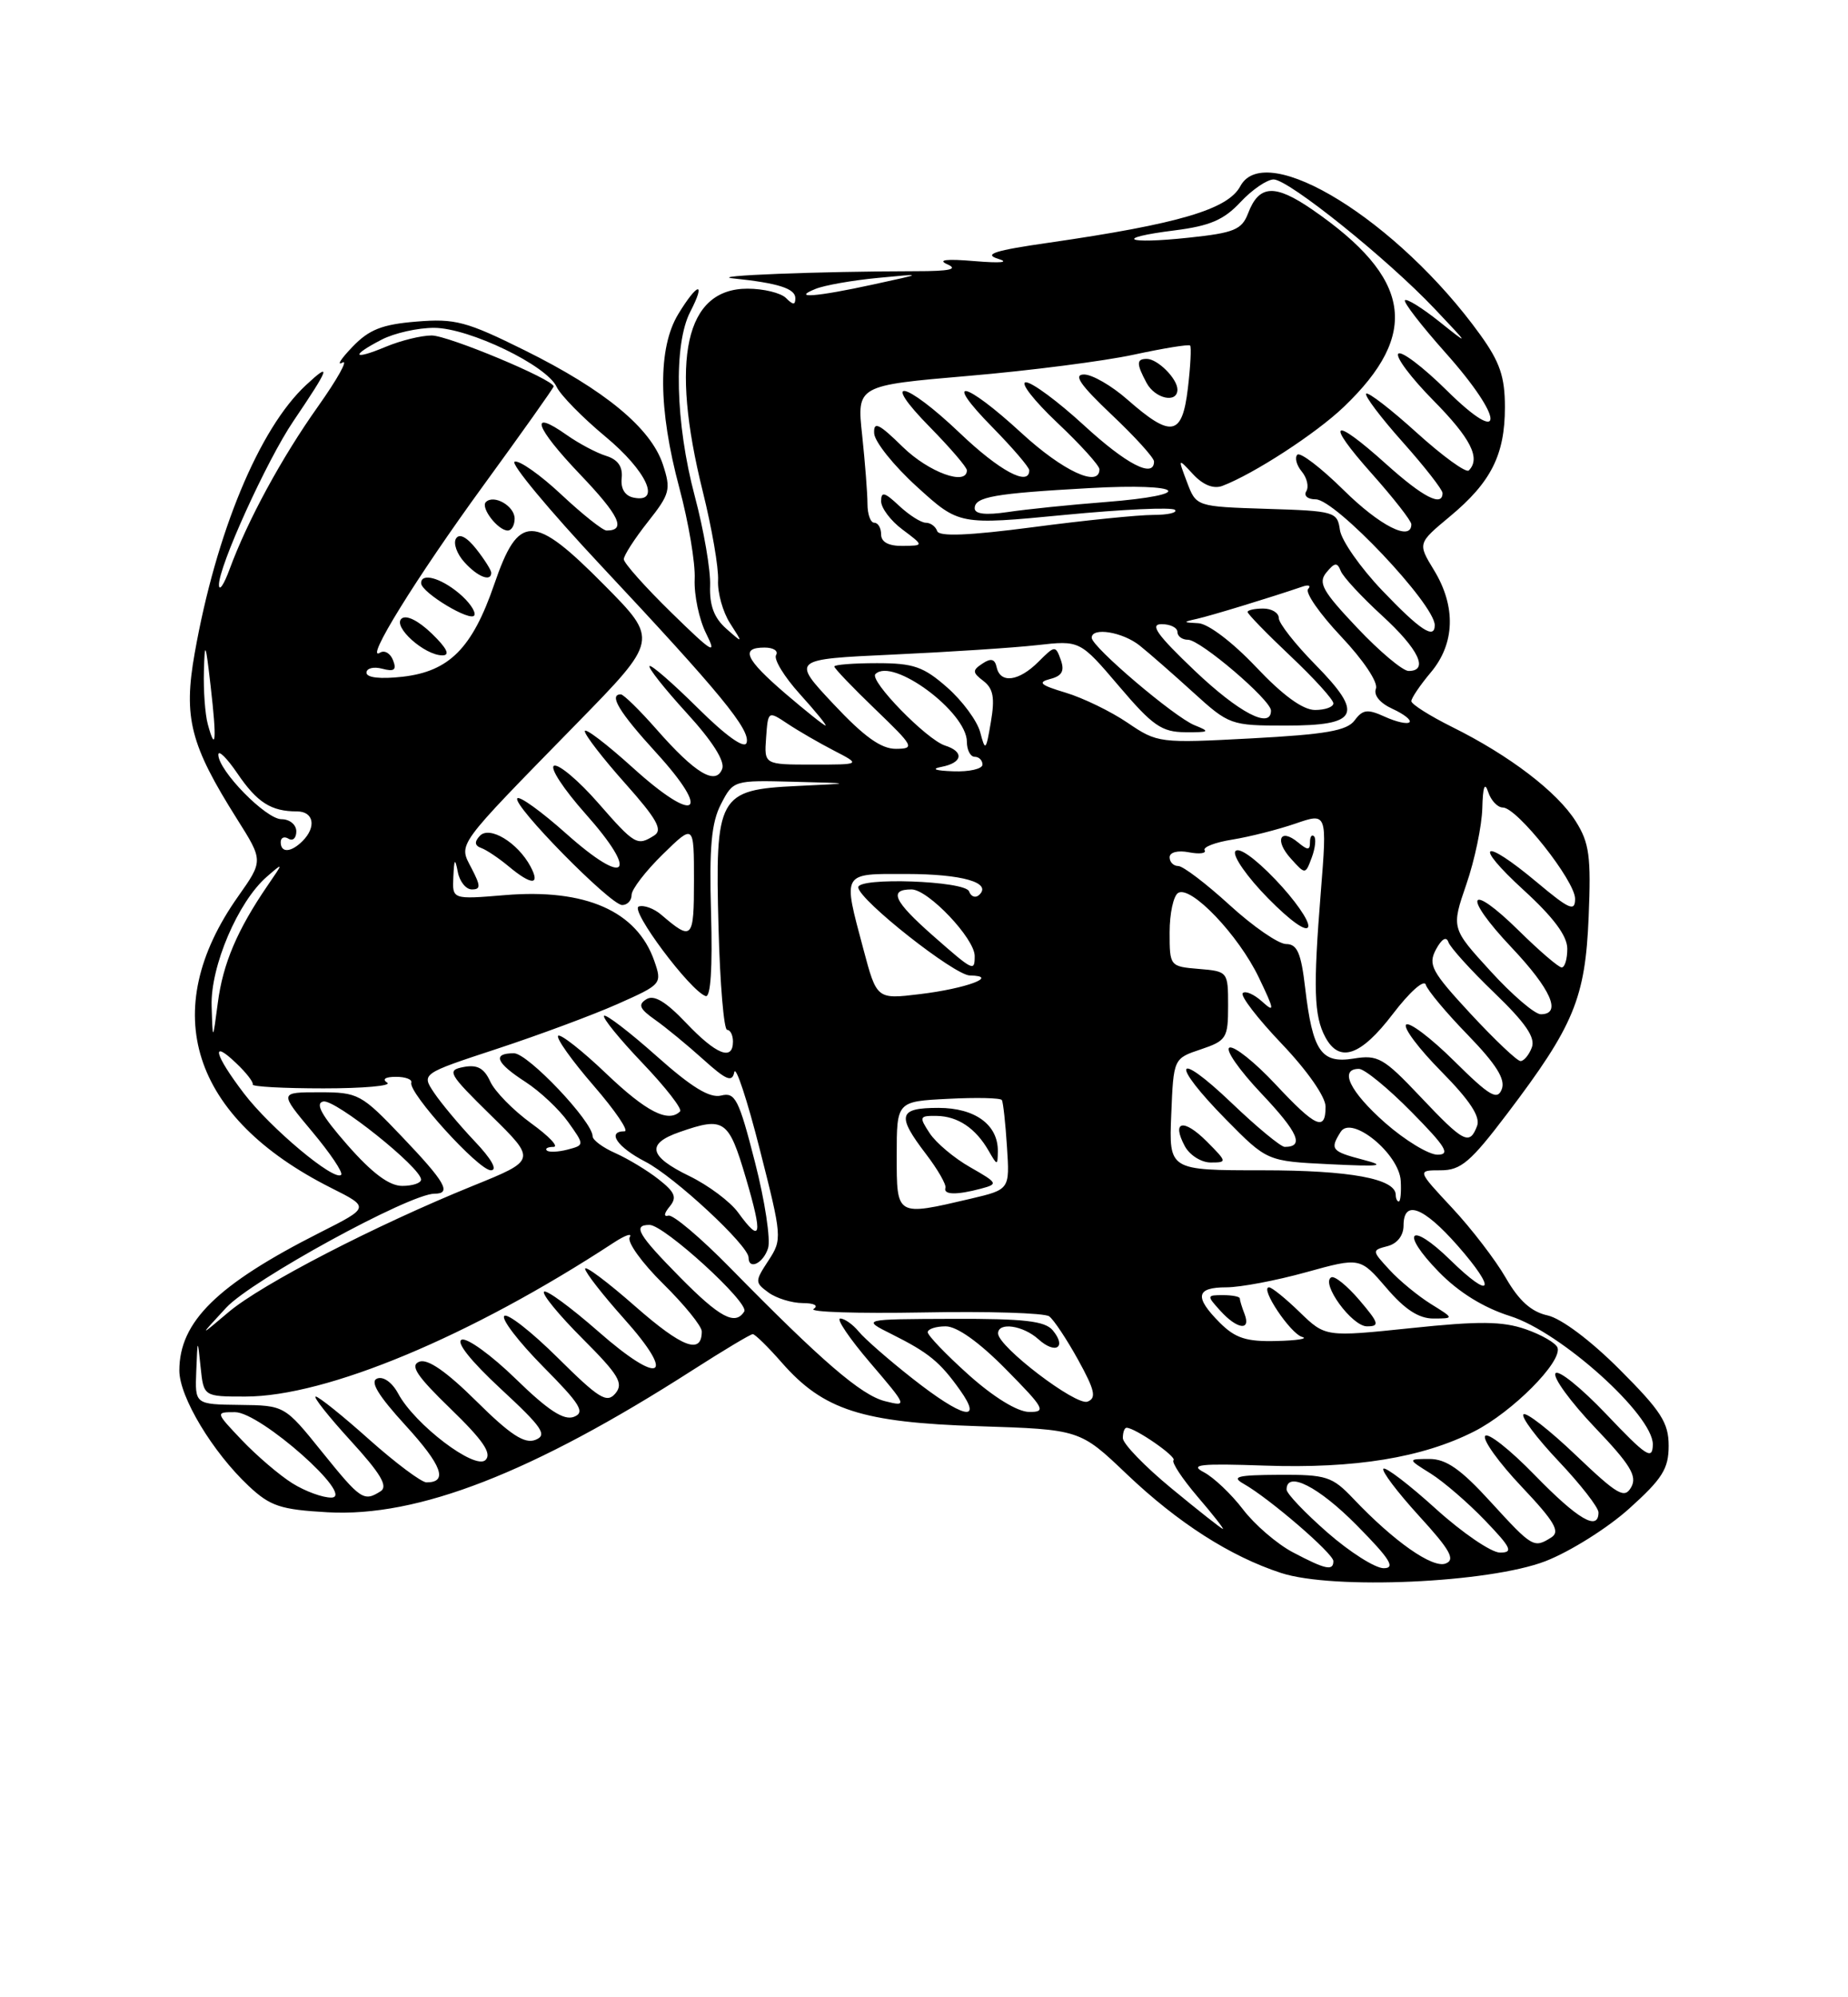 <?xml version="1.0" encoding="UTF-8" standalone="no"?>
<!DOCTYPE svg PUBLIC "-//W3C//DTD SVG 1.1//EN" "http://www.w3.org/Graphics/SVG/1.1/DTD/svg11.dtd" >
<svg xmlns="http://www.w3.org/2000/svg" xmlns:xlink="http://www.w3.org/1999/xlink" version="1.1" viewBox="0 0 237 256">
 <g >
 <path fill="currentColor"
d=" M 198.20 200.10 C 201.34 198.88 206.18 195.85 208.95 193.35 C 213.19 189.54 214.00 188.25 214.00 185.31 C 214.00 182.35 213.03 180.85 207.72 175.54 C 204.01 171.82 200.23 168.99 198.47 168.60 C 196.38 168.14 194.80 166.72 193.11 163.78 C 191.79 161.49 188.69 157.45 186.22 154.81 C 181.73 150.00 181.73 150.00 184.76 150.00 C 187.35 150.00 188.59 148.95 193.29 142.75 C 201.86 131.45 203.31 127.95 203.74 117.50 C 204.06 109.78 203.83 108.04 202.09 105.28 C 199.71 101.50 193.59 96.83 186.25 93.19 C 183.36 91.75 181.00 90.26 181.00 89.87 C 181.00 89.48 182.12 87.82 183.50 86.18 C 186.60 82.49 186.75 77.74 183.90 73.07 C 181.81 69.64 181.81 69.64 185.93 66.21 C 191.22 61.82 193.00 58.30 193.00 52.20 C 193.00 48.29 192.36 46.41 189.83 42.90 C 179.33 28.33 162.32 17.80 159.07 23.86 C 157.48 26.84 151.17 28.70 134.50 31.11 C 127.58 32.10 126.08 32.58 128.00 33.17 C 129.53 33.63 128.36 33.75 125.00 33.47 C 121.36 33.16 120.18 33.30 121.50 33.88 C 122.93 34.51 121.79 34.76 117.50 34.76 C 104.92 34.78 90.65 35.34 94.00 35.68 C 99.79 36.28 102.00 36.98 102.00 38.22 C 102.00 39.12 101.71 39.11 100.80 38.20 C 100.14 37.54 97.92 37.00 95.87 37.00 C 87.89 37.00 85.90 46.00 90.13 63.00 C 91.29 67.67 92.18 72.80 92.09 74.39 C 92.01 75.97 92.70 78.45 93.63 79.89 C 95.31 82.50 95.31 82.50 93.13 80.57 C 91.58 79.20 90.98 77.60 91.07 75.07 C 91.15 73.11 90.26 67.94 89.10 63.59 C 86.61 54.22 86.36 44.13 88.53 39.95 C 90.58 35.97 89.46 36.19 86.99 40.25 C 84.35 44.58 84.40 52.39 87.13 62.56 C 88.30 66.93 89.19 72.18 89.09 74.22 C 89.00 76.27 89.66 79.42 90.57 81.22 C 91.99 84.06 91.39 83.69 86.11 78.53 C 82.75 75.25 80.00 72.16 80.00 71.68 C 80.00 71.19 81.39 69.04 83.08 66.90 C 85.93 63.30 86.07 62.75 85.01 59.52 C 83.47 54.87 77.55 49.98 67.33 44.92 C 59.81 41.19 58.36 40.81 53.40 41.22 C 49.00 41.58 47.32 42.24 45.19 44.47 C 43.71 46.01 43.14 46.91 43.92 46.47 C 44.69 46.04 43.29 48.56 40.79 52.09 C 36.12 58.66 31.74 66.73 29.44 72.97 C 28.73 74.91 28.11 75.83 28.08 75.00 C 27.99 72.71 34.21 59.01 37.63 53.97 C 42.27 47.12 42.58 46.25 39.24 49.36 C 33.24 54.93 27.70 68.28 24.97 83.71 C 23.50 91.99 24.39 95.45 30.40 104.98 C 33.77 110.32 33.77 110.32 30.53 114.91 C 20.15 129.60 24.51 143.23 42.47 152.26 C 47.43 154.75 47.43 154.75 41.03 157.98 C 27.86 164.64 23.00 169.40 23.00 175.67 C 23.00 179.04 27.26 186.12 31.90 190.47 C 34.65 193.05 35.97 193.49 41.99 193.83 C 53.61 194.49 68.28 188.78 88.83 175.61 C 92.78 173.08 96.25 171.00 96.54 171.00 C 96.83 171.00 98.51 172.65 100.28 174.67 C 105.60 180.73 110.55 182.32 125.50 182.80 C 138.50 183.22 138.50 183.22 144.50 188.94 C 151.07 195.19 157.77 199.48 164.29 201.61 C 170.96 203.79 190.96 202.89 198.20 200.10 Z  M 165.80 198.96 C 163.77 197.89 160.89 195.41 159.40 193.45 C 157.91 191.50 155.65 189.36 154.39 188.70 C 152.50 187.71 153.88 187.56 162.21 187.85 C 173.78 188.25 182.41 186.84 189.06 183.47 C 193.93 181.00 200.35 174.56 199.75 172.74 C 199.55 172.15 197.71 171.08 195.66 170.37 C 192.68 169.34 189.70 169.31 180.95 170.23 C 169.98 171.37 169.98 171.37 166.69 168.19 C 164.88 166.43 163.11 165.00 162.75 165.00 C 161.52 165.00 165.49 170.95 167.00 171.36 C 167.82 171.58 166.34 171.82 163.70 171.88 C 159.85 171.98 158.43 171.52 156.45 169.55 C 153.14 166.23 153.37 165.00 157.27 165.00 C 159.07 165.00 163.67 164.13 167.49 163.07 C 174.43 161.15 174.43 161.15 177.80 165.07 C 180.15 167.83 181.95 169.00 183.83 169.00 C 186.50 168.99 186.50 168.99 183.50 167.13 C 181.85 166.10 179.46 164.14 178.20 162.76 C 175.92 160.29 175.92 160.25 177.95 159.72 C 179.19 159.40 180.00 158.36 180.00 157.09 C 180.00 153.72 182.53 154.66 186.93 159.65 C 192.02 165.44 191.36 166.74 186.00 161.50 C 180.81 156.43 179.46 157.84 184.54 163.04 C 187.09 165.65 190.26 167.61 193.68 168.69 C 200.18 170.74 212.02 181.39 211.97 185.15 C 211.93 187.19 211.16 186.69 206.01 181.27 C 202.75 177.85 199.82 175.49 199.48 176.03 C 199.15 176.57 201.42 179.68 204.52 182.94 C 209.09 187.72 209.99 189.20 209.20 190.61 C 208.34 192.14 207.48 191.64 202.10 186.52 C 198.74 183.31 195.71 180.95 195.38 181.28 C 195.05 181.62 197.08 184.32 199.89 187.29 C 202.70 190.26 205.00 193.21 205.00 193.85 C 205.00 196.30 202.37 194.76 196.82 189.06 C 193.64 185.79 190.78 183.54 190.46 184.06 C 190.14 184.57 192.25 187.50 195.15 190.56 C 199.38 195.03 200.12 196.31 198.96 197.05 C 196.71 198.47 196.53 198.36 191.17 192.50 C 187.35 188.31 185.47 187.00 183.32 187.00 C 180.50 187.01 180.50 187.01 183.50 188.88 C 185.15 189.92 188.28 192.62 190.45 194.88 C 193.82 198.39 194.11 199.00 192.37 199.00 C 191.26 199.00 187.54 196.47 184.13 193.38 C 180.71 190.28 177.69 187.98 177.42 188.25 C 177.14 188.52 179.19 191.23 181.96 194.27 C 185.99 198.67 186.68 199.91 185.40 200.40 C 183.72 201.05 178.76 197.57 173.56 192.09 C 170.85 189.24 170.12 189.00 164.06 189.03 C 158.67 189.06 157.86 189.26 159.50 190.19 C 162.78 192.04 171.00 199.12 171.00 200.09 C 171.00 201.39 169.99 201.17 165.80 198.96 Z  M 159.61 168.42 C 159.27 167.55 159.00 166.65 159.00 166.42 C 159.00 166.19 158.03 166.00 156.85 166.00 C 154.75 166.00 154.74 166.06 156.50 168.00 C 158.66 170.39 160.46 170.63 159.61 168.42 Z  M 174.35 166.65 C 172.78 164.81 171.16 163.49 170.73 163.72 C 169.35 164.47 173.38 170.00 175.31 170.00 C 176.97 170.00 176.85 169.59 174.35 166.65 Z  M 170.23 196.42 C 167.35 193.90 165.00 191.43 165.00 190.92 C 165.00 188.46 169.11 190.55 174.00 195.50 C 178.27 199.82 179.01 201.00 177.45 201.00 C 176.36 201.00 173.11 198.94 170.23 196.42 Z  M 150.25 190.78 C 146.81 187.95 144.00 185.04 144.00 184.32 C 144.00 183.59 144.21 183.00 144.48 183.00 C 145.57 183.00 150.95 186.72 150.50 187.16 C 150.23 187.43 151.62 189.53 153.58 191.83 C 155.55 194.12 157.01 195.99 156.83 195.97 C 156.65 195.95 153.69 193.62 150.25 190.78 Z  M 37.50 190.12 C 35.85 189.09 32.95 186.61 31.05 184.62 C 27.61 181.00 27.61 181.00 30.14 181.00 C 33.39 181.00 45.67 191.89 42.50 191.95 C 41.40 191.97 39.15 191.15 37.50 190.12 Z  M 41.28 186.07 C 36.50 180.14 36.50 180.14 30.75 180.07 C 25.00 180.00 25.00 180.00 25.17 175.75 C 25.34 171.50 25.34 171.50 25.73 175.25 C 26.12 179.00 26.12 179.00 31.46 179.00 C 41.86 179.00 60.33 171.30 78.67 159.30 C 80.18 158.31 81.12 157.99 80.76 158.58 C 80.39 159.18 82.32 161.86 85.04 164.54 C 87.77 167.23 90.00 169.98 90.00 170.65 C 90.00 173.67 87.50 172.73 81.48 167.45 C 77.92 164.32 75.02 162.15 75.04 162.63 C 75.07 163.11 77.30 165.97 80.00 168.99 C 86.85 176.63 84.74 177.70 76.72 170.65 C 73.19 167.56 70.07 165.27 69.77 165.56 C 69.47 165.86 71.70 168.57 74.71 171.58 C 79.34 176.21 80.00 177.30 78.93 178.59 C 77.83 179.90 76.84 179.29 71.53 174.03 C 68.15 170.68 65.06 168.27 64.67 168.67 C 64.27 169.06 66.51 171.98 69.65 175.16 C 74.45 180.00 75.08 181.03 73.60 181.60 C 72.31 182.09 70.31 180.79 66.17 176.76 C 63.05 173.72 59.92 171.45 59.22 171.71 C 58.43 172.00 60.36 174.43 64.22 178.01 C 69.57 182.96 70.23 183.93 68.67 184.55 C 67.28 185.10 65.46 183.92 61.10 179.60 C 57.24 175.78 54.84 174.12 53.78 174.53 C 52.54 175.01 53.44 176.36 57.79 180.57 C 61.95 184.60 63.11 186.29 62.27 187.13 C 60.93 188.47 53.18 182.58 51.06 178.61 C 50.30 177.20 49.17 176.38 48.37 176.69 C 47.41 177.06 48.49 178.85 52.00 182.69 C 56.70 187.83 57.50 190.01 54.69 190.00 C 54.04 189.99 50.73 187.52 47.34 184.50 C 43.95 181.47 40.87 179.00 40.49 179.00 C 40.11 179.00 42.12 181.54 44.96 184.65 C 48.82 188.87 49.80 190.51 48.81 191.14 C 46.65 192.51 46.26 192.24 41.28 186.07 Z  M 117.00 176.67 C 113.97 174.29 110.88 171.59 110.13 170.67 C 109.37 169.75 108.31 169.00 107.76 169.00 C 107.21 169.00 108.93 171.55 111.59 174.66 C 116.37 180.25 116.39 180.32 113.49 179.59 C 110.44 178.82 105.39 174.48 93.64 162.50 C 89.86 158.65 86.30 155.64 85.72 155.81 C 85.09 155.99 85.16 155.52 85.87 154.66 C 86.85 153.48 86.58 152.82 84.47 151.16 C 83.04 150.03 80.55 148.53 78.94 147.81 C 77.32 147.10 76.00 146.12 76.00 145.64 C 76.00 143.75 67.70 135.00 65.91 135.00 C 63.10 135.00 63.59 136.22 67.40 138.68 C 69.25 139.88 71.72 142.20 72.87 143.82 C 74.97 146.77 74.97 146.77 72.78 147.35 C 71.57 147.66 70.38 147.71 70.13 147.46 C 69.87 147.21 70.26 147.00 70.98 147.00 C 71.71 147.00 70.42 145.64 68.11 143.97 C 65.81 142.30 63.45 139.89 62.87 138.62 C 62.09 136.91 61.21 136.43 59.46 136.76 C 57.26 137.18 57.49 137.59 62.95 142.95 C 68.80 148.69 68.80 148.69 60.65 151.99 C 48.14 157.06 33.53 164.61 29.31 168.18 C 25.50 171.40 25.50 171.40 29.00 167.62 C 32.27 164.08 52.53 153.00 55.72 153.00 C 57.96 153.00 57.13 151.54 51.56 145.70 C 46.33 140.21 45.94 140.00 40.97 140.00 C 35.81 140.00 35.81 140.00 40.03 145.04 C 42.35 147.81 44.03 150.30 43.75 150.58 C 42.88 151.46 34.67 144.59 31.28 140.14 C 27.48 135.16 26.96 133.07 30.31 136.29 C 31.59 137.50 32.53 138.72 32.41 139.00 C 32.29 139.28 36.38 139.50 41.50 139.50 C 46.62 139.50 50.29 139.17 49.66 138.77 C 48.97 138.33 49.41 138.02 50.75 138.02 C 51.99 138.01 52.89 138.35 52.75 138.77 C 52.34 140.04 61.38 150.00 62.95 150.00 C 63.85 150.00 63.05 148.56 60.85 146.25 C 58.90 144.19 56.57 141.40 55.67 140.06 C 54.04 137.62 54.04 137.62 63.77 134.42 C 69.12 132.66 76.07 130.08 79.22 128.68 C 84.87 126.17 84.93 126.10 83.91 123.16 C 81.68 116.77 75.09 113.87 64.75 114.73 C 58.00 115.29 58.00 115.29 58.14 112.40 C 58.25 110.04 58.35 109.92 58.71 111.75 C 58.94 112.99 59.76 114.00 60.51 114.00 C 61.66 114.00 61.66 113.57 60.47 111.28 C 58.80 108.06 58.27 108.78 73.95 92.75 C 84.46 82.01 84.46 82.01 77.48 74.97 C 68.39 65.79 66.51 65.78 63.39 74.88 C 60.57 83.09 57.61 86.06 51.62 86.74 C 48.76 87.06 47.00 86.86 47.00 86.22 C 47.00 85.65 47.91 85.42 49.01 85.71 C 50.56 86.12 50.89 85.87 50.41 84.63 C 50.07 83.74 49.32 83.30 48.75 83.65 C 46.62 84.97 53.35 74.09 62.02 62.19 C 66.96 55.41 71.00 49.72 71.00 49.53 C 71.00 48.64 57.49 43.00 55.36 43.00 C 54.02 43.00 51.38 43.65 49.47 44.45 C 45.23 46.22 44.90 45.62 48.95 43.53 C 50.57 42.69 53.61 42.01 55.70 42.02 C 60.19 42.05 70.11 46.83 71.39 49.59 C 71.88 50.64 74.69 53.51 77.64 55.96 C 82.93 60.35 84.86 64.53 81.25 63.78 C 80.14 63.55 79.58 62.63 79.73 61.27 C 79.88 59.81 79.24 58.90 77.73 58.43 C 76.50 58.05 74.24 56.85 72.69 55.76 C 67.77 52.29 68.58 54.71 74.38 60.79 C 79.45 66.10 80.35 68.00 77.79 68.00 C 77.31 68.00 74.70 65.93 72.00 63.40 C 69.30 60.87 66.60 58.97 66.00 59.17 C 65.41 59.36 70.40 65.37 77.09 72.51 C 92.38 88.82 96.31 93.60 95.74 95.22 C 95.46 96.01 93.09 94.32 89.48 90.74 C 86.29 87.58 83.51 85.16 83.30 85.37 C 83.09 85.58 85.23 88.28 88.06 91.38 C 91.35 94.97 93.00 97.57 92.62 98.55 C 91.79 100.71 89.17 99.14 84.23 93.52 C 82.04 91.03 79.97 89.00 79.62 89.00 C 78.03 89.00 79.41 91.29 84.15 96.47 C 91.37 104.37 89.28 105.75 81.19 98.43 C 77.78 95.35 75.00 93.23 75.00 93.72 C 75.00 94.20 77.32 97.21 80.16 100.39 C 84.23 104.96 85.03 106.37 83.91 107.08 C 81.71 108.47 81.43 108.31 76.68 102.88 C 74.22 100.07 71.69 97.94 71.07 98.14 C 70.44 98.35 72.26 101.13 75.10 104.32 C 82.00 112.07 80.38 113.76 72.65 106.88 C 69.49 104.06 66.66 102.01 66.35 102.32 C 65.58 103.08 78.28 116.00 79.79 116.00 C 80.46 116.00 81.00 115.42 81.00 114.70 C 81.00 113.99 82.80 111.65 85.00 109.50 C 89.00 105.59 89.00 105.59 89.00 112.86 C 89.00 120.42 88.78 120.65 84.81 117.25 C 83.88 116.45 82.58 115.97 81.92 116.19 C 80.73 116.59 88.51 127.01 90.50 127.67 C 91.14 127.88 91.39 124.05 91.19 117.07 C 90.95 108.58 91.23 105.45 92.46 103.07 C 94.04 100.01 94.09 100.00 101.78 100.20 C 109.50 100.40 109.50 100.40 102.24 100.74 C 92.10 101.23 91.70 101.95 92.15 118.97 C 92.34 126.14 92.84 132.00 93.25 132.00 C 93.66 132.00 94.00 132.68 94.00 133.50 C 94.00 136.03 91.86 135.18 87.98 131.10 C 85.37 128.36 83.87 127.46 82.89 128.08 C 81.79 128.76 82.02 129.31 84.00 130.70 C 85.38 131.67 88.15 133.95 90.17 135.77 C 93.14 138.45 93.90 138.77 94.17 137.42 C 94.35 136.51 95.82 140.95 97.43 147.28 C 100.30 158.56 100.33 158.85 98.55 161.57 C 96.80 164.24 96.80 164.38 98.56 165.67 C 99.56 166.40 101.53 167.01 102.94 167.02 C 104.42 167.02 105.01 167.34 104.34 167.77 C 103.71 168.17 110.01 168.37 118.34 168.22 C 126.68 168.06 133.98 168.28 134.56 168.72 C 135.14 169.15 136.81 171.66 138.27 174.30 C 140.42 178.20 140.64 179.20 139.47 179.65 C 137.99 180.22 128.00 172.60 128.00 170.91 C 128.00 169.41 131.21 169.88 133.18 171.66 C 135.36 173.63 136.84 172.72 135.02 170.52 C 134.02 169.31 131.36 169.01 122.13 169.04 C 110.50 169.08 110.50 169.08 114.35 171.00 C 119.11 173.38 120.54 174.55 123.11 178.16 C 126.14 182.41 123.47 181.76 117.00 176.67 Z  M 98.50 159.99 C 98.85 158.89 98.10 153.92 96.82 148.95 C 94.75 140.87 94.29 139.96 92.48 140.42 C 91.01 140.78 88.69 139.36 84.18 135.34 C 80.73 132.27 77.71 129.96 77.47 130.20 C 77.23 130.44 79.45 133.17 82.40 136.26 C 85.36 139.36 87.52 142.14 87.22 142.45 C 85.71 143.95 82.89 142.51 77.75 137.61 C 74.65 134.65 71.87 132.47 71.58 132.76 C 71.29 133.05 73.33 135.92 76.12 139.14 C 78.91 142.36 80.70 145.00 80.10 145.00 C 77.77 145.00 79.16 147.04 82.75 148.89 C 86.49 150.81 96.00 159.64 96.00 161.18 C 96.00 162.83 97.88 161.94 98.50 159.99 Z  M 68.03 111.05 C 66.38 107.98 62.78 105.81 61.54 107.13 C 60.81 107.91 60.87 108.39 61.74 108.70 C 62.42 108.95 63.99 110.01 65.24 111.05 C 68.18 113.50 69.34 113.50 68.03 111.05 Z  M 55.38 81.21 C 53.66 79.55 52.10 78.77 51.50 79.29 C 50.32 80.30 54.43 84.00 56.74 84.00 C 57.76 84.00 57.33 83.10 55.38 81.21 Z  M 58.84 76.02 C 56.46 74.04 53.99 73.39 54.01 74.75 C 54.03 75.96 60.47 79.82 60.84 78.85 C 61.03 78.36 60.13 77.09 58.84 76.02 Z  M 63.00 73.41 C 63.00 73.08 62.14 71.72 61.08 70.37 C 59.86 68.83 58.91 68.33 58.48 69.03 C 58.11 69.63 58.59 71.00 59.56 72.06 C 61.25 73.94 63.00 74.62 63.00 73.41 Z  M 66.00 66.47 C 66.00 64.86 63.34 63.33 62.31 64.35 C 61.60 65.06 63.86 68.00 65.12 68.00 C 65.61 68.00 66.00 67.31 66.00 66.47 Z  M 124.23 176.22 C 121.33 173.62 118.97 171.16 118.98 170.75 C 118.99 170.34 120.03 170.00 121.28 170.00 C 122.73 170.00 125.57 172.02 129.00 175.50 C 133.96 180.52 134.22 181.00 131.97 180.97 C 130.47 180.95 127.43 179.08 124.23 176.22 Z  M 87.22 163.72 C 81.82 158.25 81.09 157.00 83.30 157.00 C 85.17 157.00 96.12 166.99 95.45 168.09 C 94.30 169.94 92.31 168.88 87.22 163.72 Z  M 115.00 148.09 C 115.00 141.17 115.00 141.17 121.60 140.84 C 125.23 140.65 128.33 140.72 128.49 141.00 C 128.65 141.28 128.95 143.97 129.14 146.98 C 129.50 152.46 129.50 152.46 124.50 153.64 C 114.89 155.89 115.00 155.95 115.00 148.09 Z  M 125.82 152.35 C 128.04 151.76 127.97 151.63 124.43 149.61 C 122.38 148.45 120.05 146.49 119.23 145.25 C 117.84 143.13 117.90 143.00 120.13 143.03 C 122.84 143.07 125.13 144.61 126.79 147.50 C 127.90 149.43 127.94 149.43 127.97 147.58 C 128.02 144.17 125.06 142.00 120.35 142.00 C 115.22 142.00 114.96 142.95 118.75 147.91 C 120.26 149.88 121.38 151.84 121.25 152.25 C 120.95 153.15 122.68 153.19 125.82 152.35 Z  M 179.00 153.16 C 179.00 151.08 173.16 150.00 161.91 150.00 C 149.91 150.00 149.91 150.00 150.21 142.84 C 150.50 135.67 150.50 135.67 154.00 134.50 C 157.29 133.39 157.50 133.06 157.50 128.91 C 157.50 124.54 157.47 124.50 153.75 124.19 C 150.03 123.88 150.00 123.84 150.00 119.50 C 150.00 117.09 150.49 114.82 151.09 114.45 C 152.71 113.44 158.83 119.84 161.44 125.29 C 163.45 129.47 163.51 129.87 161.87 128.38 C 160.83 127.44 159.71 126.95 159.38 127.29 C 159.04 127.63 161.29 130.55 164.38 133.79 C 167.65 137.22 170.00 140.58 170.00 141.84 C 170.00 145.07 168.75 144.51 163.55 138.95 C 160.95 136.17 158.31 134.06 157.69 134.27 C 157.06 134.48 158.90 137.13 161.77 140.16 C 166.51 145.17 167.31 147.00 164.76 147.00 C 164.26 147.00 161.18 144.46 157.93 141.35 C 150.60 134.36 150.03 136.18 157.25 143.51 C 162.50 148.83 162.50 148.83 170.50 149.22 C 177.13 149.54 177.86 149.44 174.75 148.63 C 170.75 147.58 170.53 147.30 171.94 145.07 C 173.32 142.88 179.45 147.89 179.64 151.36 C 179.72 152.81 179.61 154.00 179.39 154.00 C 179.18 154.00 179.00 153.62 179.00 153.16 Z  M 154.76 146.30 C 151.78 143.32 150.21 143.66 151.95 146.91 C 152.57 148.06 154.06 149.00 155.26 149.00 C 157.39 149.00 157.38 148.93 154.76 146.30 Z  M 44.55 146.75 C 41.24 142.97 40.37 141.41 41.46 141.18 C 42.97 140.86 54.00 149.66 54.00 151.19 C 54.00 151.64 52.91 152.00 51.58 152.00 C 49.91 152.00 47.73 150.37 44.55 146.75 Z  M 177.64 143.92 C 173.12 139.93 171.69 137.00 174.28 137.00 C 174.99 137.00 178.01 139.47 181.00 142.50 C 185.43 146.99 186.05 148.00 184.36 148.00 C 183.22 148.00 180.19 146.16 177.64 143.92 Z  M 182.15 140.56 C 177.45 135.59 176.71 135.17 173.60 135.68 C 169.44 136.35 168.34 134.76 167.38 126.61 C 166.86 122.14 166.36 121.00 164.94 121.00 C 163.96 121.00 160.70 118.75 157.69 116.00 C 154.68 113.25 151.72 111.00 151.11 111.00 C 150.50 111.00 150.00 110.50 150.00 109.88 C 150.00 109.24 151.04 108.96 152.47 109.24 C 153.83 109.50 154.74 109.38 154.49 108.98 C 154.24 108.58 155.84 107.96 158.06 107.61 C 160.27 107.25 163.90 106.33 166.14 105.56 C 170.20 104.16 170.20 104.16 169.39 114.33 C 168.40 126.68 168.51 130.22 169.96 132.92 C 171.77 136.30 174.50 135.37 178.63 129.96 C 180.79 127.13 182.64 125.49 182.85 126.21 C 183.06 126.92 185.49 129.83 188.26 132.67 C 191.88 136.41 193.09 138.33 192.60 139.60 C 192.03 141.08 191.06 140.51 186.49 135.99 C 183.50 133.03 180.73 130.94 180.33 131.33 C 179.94 131.73 181.97 134.43 184.85 137.34 C 188.52 141.06 189.88 143.14 189.43 144.32 C 188.46 146.85 187.74 146.47 182.15 140.56 Z  M 163.57 112.74 C 160.91 109.96 158.82 108.49 158.42 109.12 C 158.06 109.71 159.95 112.42 162.63 115.14 C 165.52 118.08 167.61 119.55 167.78 118.76 C 167.94 118.03 166.04 115.32 163.57 112.74 Z  M 168.52 107.19 C 168.23 106.90 168.00 107.25 168.00 107.96 C 168.00 109.00 167.71 109.00 166.48 107.98 C 164.16 106.06 163.42 107.70 165.55 110.05 C 167.41 112.11 167.41 112.11 168.23 109.91 C 168.68 108.70 168.81 107.47 168.52 107.19 Z  M 188.60 129.94 C 183.57 124.51 183.12 123.65 184.16 121.69 C 184.89 120.34 185.49 119.98 185.75 120.75 C 185.98 121.43 188.63 124.36 191.64 127.25 C 195.64 131.10 196.94 132.99 196.45 134.26 C 196.09 135.22 195.43 136.00 195.00 136.00 C 194.57 136.00 191.69 133.27 188.60 129.94 Z  M 27.14 128.95 C 26.98 123.88 30.52 115.59 34.21 112.38 C 36.38 110.50 36.38 110.50 34.32 113.50 C 30.43 119.18 28.59 123.51 27.94 128.50 C 27.28 133.50 27.28 133.50 27.14 128.95 Z  M 191.16 124.48 C 186.12 118.97 186.12 118.97 188.06 113.33 C 189.13 110.23 190.04 105.84 190.10 103.59 C 190.17 100.85 190.41 100.16 190.85 101.50 C 191.21 102.60 192.06 103.50 192.73 103.50 C 194.56 103.50 202.00 112.90 202.00 115.20 C 202.00 116.89 201.28 116.58 197.11 113.09 C 190.11 107.23 188.78 108.03 195.42 114.10 C 199.23 117.58 201.00 119.96 201.00 121.60 C 201.00 122.92 200.68 124.00 200.28 124.00 C 199.89 124.00 197.43 121.89 194.81 119.31 C 188.28 112.88 187.46 114.68 193.84 121.43 C 198.93 126.81 200.33 130.00 197.60 130.00 C 196.83 130.00 193.93 127.52 191.16 124.48 Z  M 110.72 121.63 C 108.07 111.70 107.90 112.00 116.25 112.02 C 123.41 112.03 127.25 113.13 125.58 114.70 C 125.11 115.14 124.53 114.94 124.28 114.25 C 123.79 112.89 109.94 112.40 110.07 113.75 C 110.23 115.41 122.40 125.00 124.38 125.03 C 128.25 125.09 123.91 126.71 117.97 127.42 C 112.44 128.09 112.44 128.09 110.72 121.63 Z  M 119.64 119.92 C 114.62 115.50 113.93 114.00 116.90 114.00 C 119.03 114.00 125.00 120.29 125.00 122.53 C 125.00 124.57 124.85 124.50 119.64 119.92 Z  M 36.00 107.94 C 36.00 107.36 36.45 107.16 37.00 107.50 C 37.55 107.84 38.00 107.42 38.00 106.56 C 38.00 105.70 37.15 105.00 36.10 105.00 C 34.10 105.00 28.00 98.77 28.00 96.73 C 28.00 96.07 29.10 97.16 30.45 99.14 C 32.98 102.86 34.77 104.00 38.08 104.00 C 40.24 104.00 40.61 105.99 38.80 107.80 C 37.32 109.28 36.00 109.35 36.00 107.94 Z  M 120.75 98.29 C 123.45 97.77 123.69 96.35 121.20 95.56 C 118.84 94.81 111.44 87.22 112.27 86.40 C 114.46 84.20 124.00 91.26 124.00 95.08 C 124.00 96.13 124.45 97.00 125.00 97.00 C 125.55 97.00 126.00 97.45 126.00 98.00 C 126.00 98.55 124.31 98.94 122.25 98.86 C 119.93 98.78 119.36 98.56 120.75 98.29 Z  M 98.25 94.55 C 98.50 91.11 98.50 91.10 101.00 92.76 C 102.38 93.68 105.06 95.23 106.96 96.21 C 110.42 98.00 110.42 98.00 104.21 98.00 C 98.00 98.00 98.00 98.00 98.25 94.55 Z  M 106.90 90.25 C 101.50 84.50 101.50 84.50 114.50 83.90 C 121.65 83.57 129.97 83.03 133.00 82.69 C 138.50 82.07 138.50 82.07 143.50 87.94 C 147.82 93.02 148.98 93.83 152.00 93.85 C 155.13 93.87 155.26 93.78 153.19 92.95 C 150.61 91.91 140.03 82.92 140.01 81.75 C 139.99 80.35 143.97 80.99 146.17 82.75 C 147.37 83.71 150.46 86.41 153.03 88.75 C 157.62 92.92 157.84 93.00 164.89 93.00 C 174.28 93.00 174.96 91.56 168.64 85.14 C 166.09 82.55 164.00 79.88 164.00 79.22 C 164.00 78.55 163.10 78.00 162.00 78.00 C 160.90 78.00 160.00 78.20 160.00 78.44 C 160.00 78.69 162.47 81.23 165.50 84.09 C 168.53 86.95 171.00 89.67 171.00 90.15 C 171.00 90.62 169.94 91.00 168.65 91.00 C 167.09 91.00 164.53 89.14 161.09 85.50 C 158.09 82.33 154.96 79.95 153.69 79.88 C 151.68 79.78 151.66 79.73 153.50 79.32 C 155.29 78.92 163.05 76.55 167.00 75.20 C 167.82 74.91 168.17 75.05 167.76 75.50 C 167.35 75.95 169.26 78.69 172.00 81.59 C 174.85 84.61 176.76 87.46 176.46 88.26 C 176.13 89.10 176.97 90.12 178.59 90.86 C 180.06 91.53 181.03 92.30 180.76 92.57 C 180.48 92.85 179.07 92.53 177.61 91.87 C 175.38 90.85 174.77 90.93 173.73 92.33 C 172.75 93.66 170.04 94.13 160.50 94.64 C 148.69 95.27 148.44 95.24 144.61 92.64 C 142.46 91.18 138.89 89.45 136.66 88.78 C 133.42 87.81 133.02 87.46 134.67 87.03 C 136.20 86.64 136.55 86.01 136.04 84.57 C 135.37 82.71 135.28 82.72 133.18 84.82 C 130.66 87.34 128.29 87.65 127.82 85.53 C 127.59 84.46 127.09 84.32 126.00 85.05 C 124.68 85.92 124.69 86.19 126.13 87.29 C 127.39 88.26 127.60 89.46 127.08 92.52 C 126.45 96.25 126.36 96.33 125.71 93.86 C 125.33 92.41 123.42 89.82 121.47 88.11 C 118.43 85.44 117.16 85.00 112.47 85.00 C 109.46 85.00 107.00 85.19 107.00 85.43 C 107.00 85.67 109.36 88.13 112.25 90.91 C 117.21 95.68 117.36 95.96 114.90 95.98 C 113.00 95.99 110.82 94.43 106.90 90.25 Z  M 26.64 92.79 C 26.30 91.53 26.08 88.47 26.15 86.00 C 26.26 82.07 26.37 82.32 27.02 88.00 C 27.81 94.84 27.67 96.63 26.64 92.79 Z  M 100.75 88.92 C 95.57 84.47 94.90 83.00 98.06 83.00 C 99.19 83.00 99.85 83.43 99.53 83.96 C 99.20 84.49 100.57 86.74 102.58 88.96 C 104.59 91.18 106.07 93.00 105.87 92.99 C 105.66 92.99 103.36 91.15 100.75 88.92 Z  M 153.22 85.97 C 148.39 81.37 147.41 80.00 148.97 80.00 C 150.09 80.00 151.00 80.45 151.00 81.00 C 151.00 81.55 151.61 82.00 152.36 82.00 C 153.94 82.00 163.00 89.73 163.00 91.08 C 163.00 93.51 158.90 91.36 153.22 85.97 Z  M 174.05 80.46 C 169.58 75.74 169.01 74.70 170.11 73.37 C 171.18 72.08 171.50 72.05 171.95 73.19 C 172.25 73.95 174.64 76.52 177.25 78.91 C 181.94 83.20 183.28 86.00 180.65 86.00 C 179.90 86.00 176.93 83.51 174.05 80.46 Z  M 177.26 75.68 C 174.47 72.76 172.03 69.27 171.84 67.93 C 171.51 65.59 171.18 65.49 162.46 65.22 C 153.41 64.93 153.41 64.93 152.23 61.80 C 151.05 58.68 151.05 58.68 153.03 60.81 C 154.30 62.17 155.64 62.70 156.76 62.28 C 160.75 60.77 168.76 55.58 172.33 52.16 C 182.18 42.76 181.04 35.63 168.29 26.86 C 163.48 23.55 161.46 23.67 160.06 27.35 C 159.26 29.44 158.27 29.85 152.49 30.46 C 144.32 31.34 142.70 30.52 150.64 29.53 C 155.15 28.96 156.96 28.19 159.09 25.90 C 160.58 24.31 162.50 23.00 163.34 23.00 C 165.26 23.00 177.96 33.20 184.00 39.59 C 188.50 44.34 188.50 44.34 184.56 41.20 C 182.39 39.47 180.42 38.25 180.18 38.48 C 179.95 38.72 182.29 41.74 185.37 45.20 C 192.99 53.74 193.11 57.52 185.52 50.02 C 182.51 47.05 179.73 44.94 179.33 45.33 C 178.94 45.73 180.95 48.41 183.81 51.31 C 188.63 56.19 189.92 58.74 188.37 60.30 C 188.02 60.65 185.02 58.47 181.70 55.47 C 178.38 52.46 175.46 50.21 175.21 50.46 C 174.96 50.70 177.06 53.49 179.88 56.65 C 182.70 59.81 185.00 62.76 185.00 63.20 C 185.00 65.02 182.51 63.74 177.79 59.50 C 170.83 53.24 169.84 53.88 175.92 60.70 C 178.71 63.83 181.00 66.76 181.00 67.20 C 181.00 69.45 176.98 67.42 172.31 62.81 C 169.41 59.95 166.75 57.92 166.38 58.28 C 166.02 58.65 166.27 59.62 166.94 60.43 C 167.62 61.25 167.88 62.38 167.53 62.96 C 167.17 63.54 167.70 64.00 168.73 64.00 C 171.26 64.00 184.00 77.46 184.00 80.13 C 184.00 82.01 182.12 80.77 177.26 75.68 Z  M 113.00 68.50 C 113.00 67.67 112.61 67.00 112.12 67.00 C 111.64 67.00 111.25 65.91 111.25 64.58 C 111.25 63.25 110.94 59.29 110.57 55.79 C 109.88 49.41 109.88 49.41 124.19 48.18 C 132.06 47.51 141.61 46.28 145.40 45.46 C 149.20 44.64 152.45 44.11 152.63 44.29 C 152.80 44.47 152.68 46.94 152.34 49.78 C 151.61 55.91 150.23 56.17 144.58 51.21 C 142.57 49.44 140.07 48.00 139.03 48.00 C 137.61 48.00 138.52 49.32 142.56 53.15 C 145.55 55.97 148.00 58.67 148.00 59.15 C 148.00 61.35 144.46 59.52 139.00 54.50 C 135.71 51.48 132.37 49.00 131.57 49.00 C 130.77 49.00 132.57 51.32 135.56 54.15 C 138.55 56.97 141.00 59.67 141.00 60.15 C 141.00 62.56 136.31 60.38 131.00 55.50 C 123.65 48.74 120.80 48.19 127.29 54.78 C 129.88 57.42 132.00 59.89 132.00 60.28 C 132.00 62.41 128.18 60.36 123.09 55.50 C 116.01 48.76 112.74 48.14 119.29 54.78 C 121.88 57.42 124.00 59.89 124.00 60.28 C 124.00 62.32 119.12 60.54 115.79 57.30 C 112.70 54.27 112.02 53.95 112.11 55.55 C 112.17 56.62 114.64 59.71 117.61 62.40 C 123.00 67.30 123.00 67.30 136.51 66.00 C 143.95 65.28 150.32 64.99 150.68 65.35 C 151.04 65.71 149.78 66.00 147.88 66.00 C 145.97 66.00 139.05 66.70 132.48 67.57 C 124.23 68.65 120.43 68.80 120.19 68.07 C 119.99 67.48 119.34 67.00 118.73 67.00 C 118.12 67.00 116.59 66.02 115.31 64.83 C 113.44 63.07 113.00 62.96 113.00 64.24 C 113.00 65.12 114.24 66.76 115.75 67.88 C 118.50 69.94 118.50 69.94 115.75 69.97 C 113.96 69.99 113.00 69.48 113.00 68.50 Z  M 151.00 49.93 C 151.00 48.54 148.46 46.00 147.07 46.00 C 145.73 46.00 145.73 46.62 147.04 49.07 C 148.13 51.11 151.00 51.74 151.00 49.93 Z  M 125.00 65.15 C 125.00 63.68 127.51 63.24 139.75 62.56 C 151.93 61.88 153.64 63.42 141.75 64.35 C 137.21 64.70 131.59 65.28 129.25 65.63 C 126.42 66.05 125.00 65.89 125.00 65.15 Z  M 104.59 37.03 C 105.74 36.56 109.34 35.93 112.59 35.62 C 118.50 35.05 118.50 35.05 112.00 36.46 C 104.67 38.06 101.43 38.30 104.59 37.03 Z  M 94.66 155.41 C 93.65 154.02 90.84 151.92 88.41 150.74 C 83.20 148.21 82.84 146.60 87.15 145.10 C 92.89 143.10 93.44 143.48 95.66 151.00 C 97.85 158.45 97.62 159.48 94.66 155.41 Z "/>
</g>
</svg>